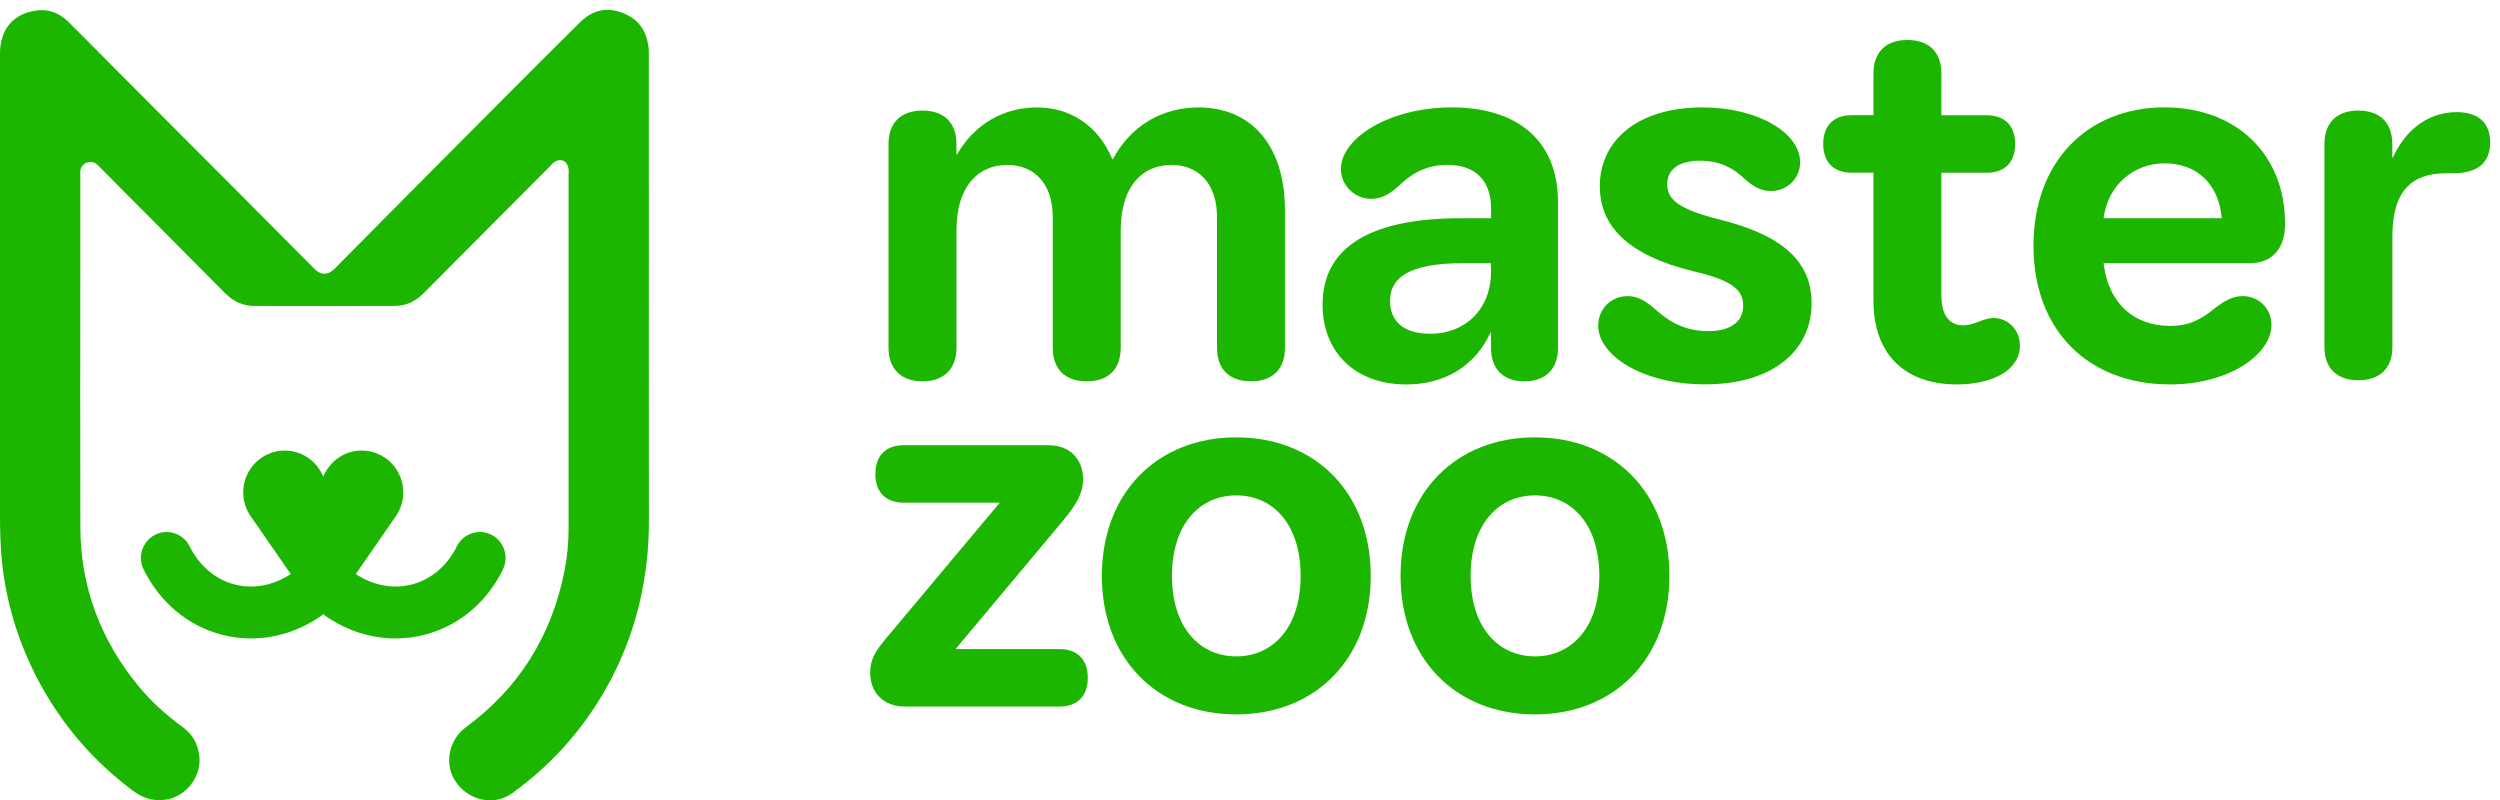 <svg width="253" height="81" viewBox="0 0 253 81" fill="none" xmlns="http://www.w3.org/2000/svg">
<path d="M65.661 19.305V5.696C65.661 5.622 65.661 5.548 65.661 5.475C65.661 5.333 65.666 5.195 65.661 5.08C65.509 3.155 64.636 1.919 62.994 1.298C62.465 1.096 61.955 0.995 61.468 0.995C60.475 0.995 59.546 1.418 58.7 2.254C56.042 4.878 53.353 7.579 50.819 10.12C45.104 15.855 39.513 21.479 33.886 27.167C33.624 27.429 33.297 27.7 32.833 27.7C32.373 27.7 32.037 27.429 31.775 27.162C26.653 22.002 21.495 16.829 16.501 11.83L12.115 7.428C11.513 6.826 10.911 6.219 10.313 5.613C9.196 4.487 8.051 3.329 6.915 2.208C6.12 1.427 5.214 1.027 4.225 1.027C4.078 1.027 3.931 1.032 3.779 1.055C1.379 1.34 0 2.929 0 5.415V19.576C0 30.388 0 41.195 0 52.007C0 53.583 0.028 55.273 0.207 56.937C0.644 60.957 1.807 64.84 3.678 68.479C6.032 73.069 9.329 76.956 13.476 80.039C14.322 80.669 15.187 80.972 16.129 80.972C16.363 80.972 16.603 80.954 16.846 80.912C18.888 80.586 20.437 78.505 20.166 76.465C20 75.215 19.472 74.305 18.502 73.593C16.713 72.283 15.265 70.946 14.069 69.503C10.147 64.757 8.152 59.34 8.133 53.403C8.115 44.439 8.12 35.323 8.129 26.505V26.459C8.129 23.542 8.129 20.629 8.129 17.711C8.129 17.674 8.129 17.637 8.124 17.605V17.587C8.124 17.55 8.124 17.513 8.12 17.477C8.101 17.104 8.258 16.861 8.391 16.718C8.589 16.507 8.874 16.388 9.163 16.388C9.453 16.388 9.729 16.516 9.927 16.746C9.927 16.746 9.94 16.755 9.94 16.76L10.037 16.856C14.138 20.973 18.488 25.347 22.782 29.671C23.642 30.535 24.612 30.958 25.743 30.962C28.097 30.967 30.451 30.971 32.782 30.971C35.113 30.971 37.582 30.971 39.927 30.958C41.049 30.958 42.001 30.54 42.847 29.694C44.815 27.723 46.782 25.743 48.746 23.767C51.054 21.451 53.362 19.131 55.675 16.81C55.693 16.792 55.707 16.774 55.721 16.76L55.73 16.746C55.863 16.59 56.107 16.305 56.548 16.218C56.599 16.208 56.649 16.199 56.7 16.199C56.976 16.199 57.238 16.351 57.371 16.594C57.583 16.966 57.555 17.32 57.546 17.536V17.555C57.546 17.582 57.541 17.614 57.541 17.642C57.541 29.106 57.546 41.324 57.541 53.504C57.541 54.961 57.399 56.408 57.118 57.81C55.812 64.394 52.461 69.696 47.155 73.588C45.362 74.902 44.916 77.406 46.157 79.166C46.833 80.122 47.822 80.751 48.93 80.935C49.146 80.972 49.371 80.99 49.587 80.99C50.406 80.99 51.196 80.733 51.863 80.251C56.084 77.2 59.445 73.317 61.849 68.713C64.392 63.856 65.675 58.476 65.67 52.728C65.656 41.581 65.661 30.25 65.666 19.291L65.661 19.305Z" fill="#1CB600"/>
<path d="M50.888 57.64C51.532 56.344 51.012 54.768 49.73 54.12C48.447 53.473 46.879 53.996 46.235 55.288C45.256 57.249 43.661 58.619 41.734 59.133C39.831 59.643 37.798 59.276 36.005 58.095L40.07 52.223C40.07 52.223 40.093 52.191 40.102 52.177L40.111 52.163C40.553 51.492 40.81 50.693 40.81 49.829C40.81 47.49 38.929 45.597 36.608 45.597C34.842 45.597 33.339 46.695 32.713 48.244C32.093 46.691 30.584 45.597 28.819 45.597C26.497 45.597 24.616 47.49 24.616 49.829C24.616 50.693 24.874 51.492 25.315 52.163L25.325 52.177C25.334 52.191 25.348 52.209 25.357 52.223L29.421 58.095C27.628 59.276 25.596 59.643 23.692 59.133C21.766 58.614 20.171 57.249 19.191 55.288C18.547 53.992 16.984 53.468 15.697 54.12C14.409 54.768 13.895 56.344 14.538 57.64C16.193 60.962 18.966 63.296 22.35 64.206C23.361 64.477 24.387 64.61 25.412 64.61C27.807 64.61 30.194 63.875 32.345 62.442C32.479 62.35 32.603 62.249 32.718 62.138C32.833 62.249 32.952 62.35 33.09 62.442C35.237 63.875 37.624 64.61 40.024 64.61C41.049 64.61 42.074 64.477 43.086 64.206C46.47 63.296 49.247 60.967 50.898 57.64H50.888Z" fill="#1CB600"/>
<path d="M93.353 11.191C95.579 11.191 96.793 12.459 96.793 14.578V15.634H96.848C98.645 12.515 101.611 10.874 104.944 10.874C108.278 10.874 111.138 12.671 112.568 16.112H112.623C114.42 12.726 117.598 10.874 121.303 10.874C126.439 10.874 130.039 14.472 130.039 21.346V35.204C130.039 37.317 128.821 38.59 126.6 38.59C124.379 38.59 123.161 37.322 123.161 35.204V21.98C123.161 18.543 121.257 16.691 118.554 16.691C115.643 16.691 113.418 18.805 113.418 23.303V35.204C113.418 37.317 112.2 38.59 109.979 38.59C107.758 38.59 106.54 37.322 106.54 35.204V21.98C106.54 18.543 104.636 16.691 101.933 16.691C99.022 16.691 96.797 18.805 96.797 23.303V35.204C96.797 37.317 95.528 38.59 93.358 38.59C91.188 38.59 89.919 37.322 89.919 35.204V14.573C89.919 12.459 91.137 11.187 93.358 11.187L93.353 11.191Z" fill="#1CB600"/>
<path d="M147.823 22.085H150.895V21.079C150.895 18.276 149.308 16.687 146.499 16.687C144.062 16.687 142.637 17.799 141.681 18.695C140.885 19.434 139.989 20.123 138.77 20.123C137.129 20.123 135.699 18.8 135.699 17.109C135.699 13.989 140.568 10.87 146.922 10.87C153.594 10.87 157.667 14.256 157.667 20.445V35.204C157.667 37.317 156.449 38.59 154.279 38.59C152.109 38.59 150.89 37.322 150.89 35.204V33.669H150.835C149.249 37.106 146.122 38.907 142.315 38.907C137.18 38.907 133.846 35.681 133.846 30.816C133.846 25.578 137.814 22.085 147.819 22.085H147.823ZM144.752 33.775C148.297 33.775 150.89 31.289 150.89 27.48V26.634H148.03C142.315 26.634 140.674 28.275 140.674 30.444C140.674 32.612 142.154 33.775 144.747 33.775H144.752Z" fill="#1CB600"/>
<path d="M161.745 32.929C161.745 31.289 163.014 29.966 164.711 29.966C165.718 29.966 166.564 30.444 167.677 31.445C168.895 32.502 170.431 33.508 172.863 33.508C175.295 33.508 176.408 32.451 176.408 30.917C176.408 29.382 175.35 28.376 171.484 27.48C164.656 25.84 161.902 22.825 161.902 18.855C161.902 14.146 165.819 10.87 172.274 10.87C177.939 10.87 182.173 13.461 182.173 16.425C182.173 18.065 180.849 19.333 179.208 19.333C178.201 19.333 177.355 18.855 176.454 18.01C175.553 17.165 174.228 16.264 172.058 16.264C169.727 16.264 168.725 17.27 168.725 18.644C168.725 20.123 169.732 21.13 173.911 22.187C180.583 23.827 183.332 26.579 183.332 30.701C183.332 35.305 179.626 38.898 172.532 38.898C166.339 38.898 161.732 36.04 161.732 32.92L161.745 32.929Z" fill="#1CB600"/>
<path d="M193.029 4.046C195.254 4.046 196.468 5.315 196.468 7.433V11.665H201.075C202.873 11.665 203.935 12.721 203.935 14.573C203.935 16.425 202.877 17.482 201.075 17.482H196.468V29.91C196.468 32.079 197.42 32.925 198.693 32.925C199.857 32.925 200.652 32.185 201.765 32.185C203.194 32.185 204.413 33.347 204.413 34.988C204.413 37.423 201.714 38.903 198.008 38.903C192.822 38.903 189.594 35.888 189.594 30.439V17.477H187.369C185.571 17.477 184.509 16.42 184.509 14.568C184.509 12.717 185.567 11.66 187.369 11.66H189.594V7.433C189.594 5.315 190.813 4.046 193.033 4.046H193.029Z" fill="#1CB600"/>
<path d="M219.075 10.87C226.381 10.87 231.25 15.685 231.25 22.614C231.25 25.311 229.82 26.634 227.65 26.634H212.882C213.36 30.705 215.953 32.98 219.604 32.98C221.613 32.98 222.781 32.291 224.156 31.183C225.057 30.494 225.903 29.966 226.96 29.966C228.547 29.966 229.871 31.183 229.871 32.874C229.871 35.838 225.636 38.903 219.604 38.903C211.296 38.903 205.788 33.403 205.788 24.884C205.788 16.365 211.241 10.865 219.075 10.865V10.87ZM224.845 22.085C224.528 18.543 222.252 16.53 219.075 16.53C215.898 16.53 213.305 18.754 212.882 22.085H224.845Z" fill="#1CB600"/>
<path d="M238.662 11.191C240.887 11.191 242.101 12.459 242.101 14.578V15.951H242.156C243.637 12.726 246.124 11.348 248.616 11.348C250.841 11.348 252.005 12.459 252.005 14.417C252.005 16.374 250.841 17.537 248.248 17.537H247.508C244.119 17.537 242.11 19.283 242.11 23.882V35.148C242.11 37.212 240.892 38.48 238.671 38.48C236.45 38.48 235.232 37.212 235.232 35.148V14.573C235.232 12.459 236.45 11.187 238.671 11.187L238.662 11.191Z" fill="#1CB600"/>
<path d="M88.59 47.963C88.59 46.112 89.648 45.055 91.45 45.055H106.112C108.227 45.055 109.607 46.429 109.607 48.492C109.607 49.866 109.023 50.927 107.597 52.669L96.747 65.63V65.686H107.225C109.023 65.686 110.085 66.742 110.085 68.594C110.085 70.446 109.027 71.503 107.225 71.503H91.556C89.441 71.503 88.061 70.129 88.061 68.066C88.061 66.637 88.696 65.791 89.648 64.629L101.133 50.927V50.872H91.445C89.648 50.872 88.585 49.815 88.585 47.963H88.59Z" fill="#1CB600"/>
<path d="M125.115 44.26C133.106 44.26 138.72 49.866 138.72 58.279C138.72 66.692 133.11 72.297 125.115 72.297C117.119 72.297 111.51 66.692 111.51 58.279C111.51 49.866 117.119 44.26 125.115 44.26ZM125.115 66.425C128.766 66.425 131.625 63.567 131.625 58.279C131.625 52.99 128.766 50.132 125.115 50.132C121.464 50.132 118.604 52.99 118.604 58.279C118.604 63.567 121.464 66.425 125.115 66.425Z" fill="#1CB600"/>
<path d="M155.341 44.26C163.332 44.26 168.946 49.866 168.946 58.279C168.946 66.692 163.336 72.297 155.341 72.297C147.345 72.297 141.736 66.692 141.736 58.279C141.736 49.866 147.345 44.26 155.341 44.26ZM155.341 66.425C158.991 66.425 161.851 63.567 161.851 58.279C161.851 52.99 158.991 50.132 155.341 50.132C151.69 50.132 148.83 52.99 148.83 58.279C148.83 63.567 151.69 66.425 155.341 66.425Z" fill="#1CB600"/>
</svg>
